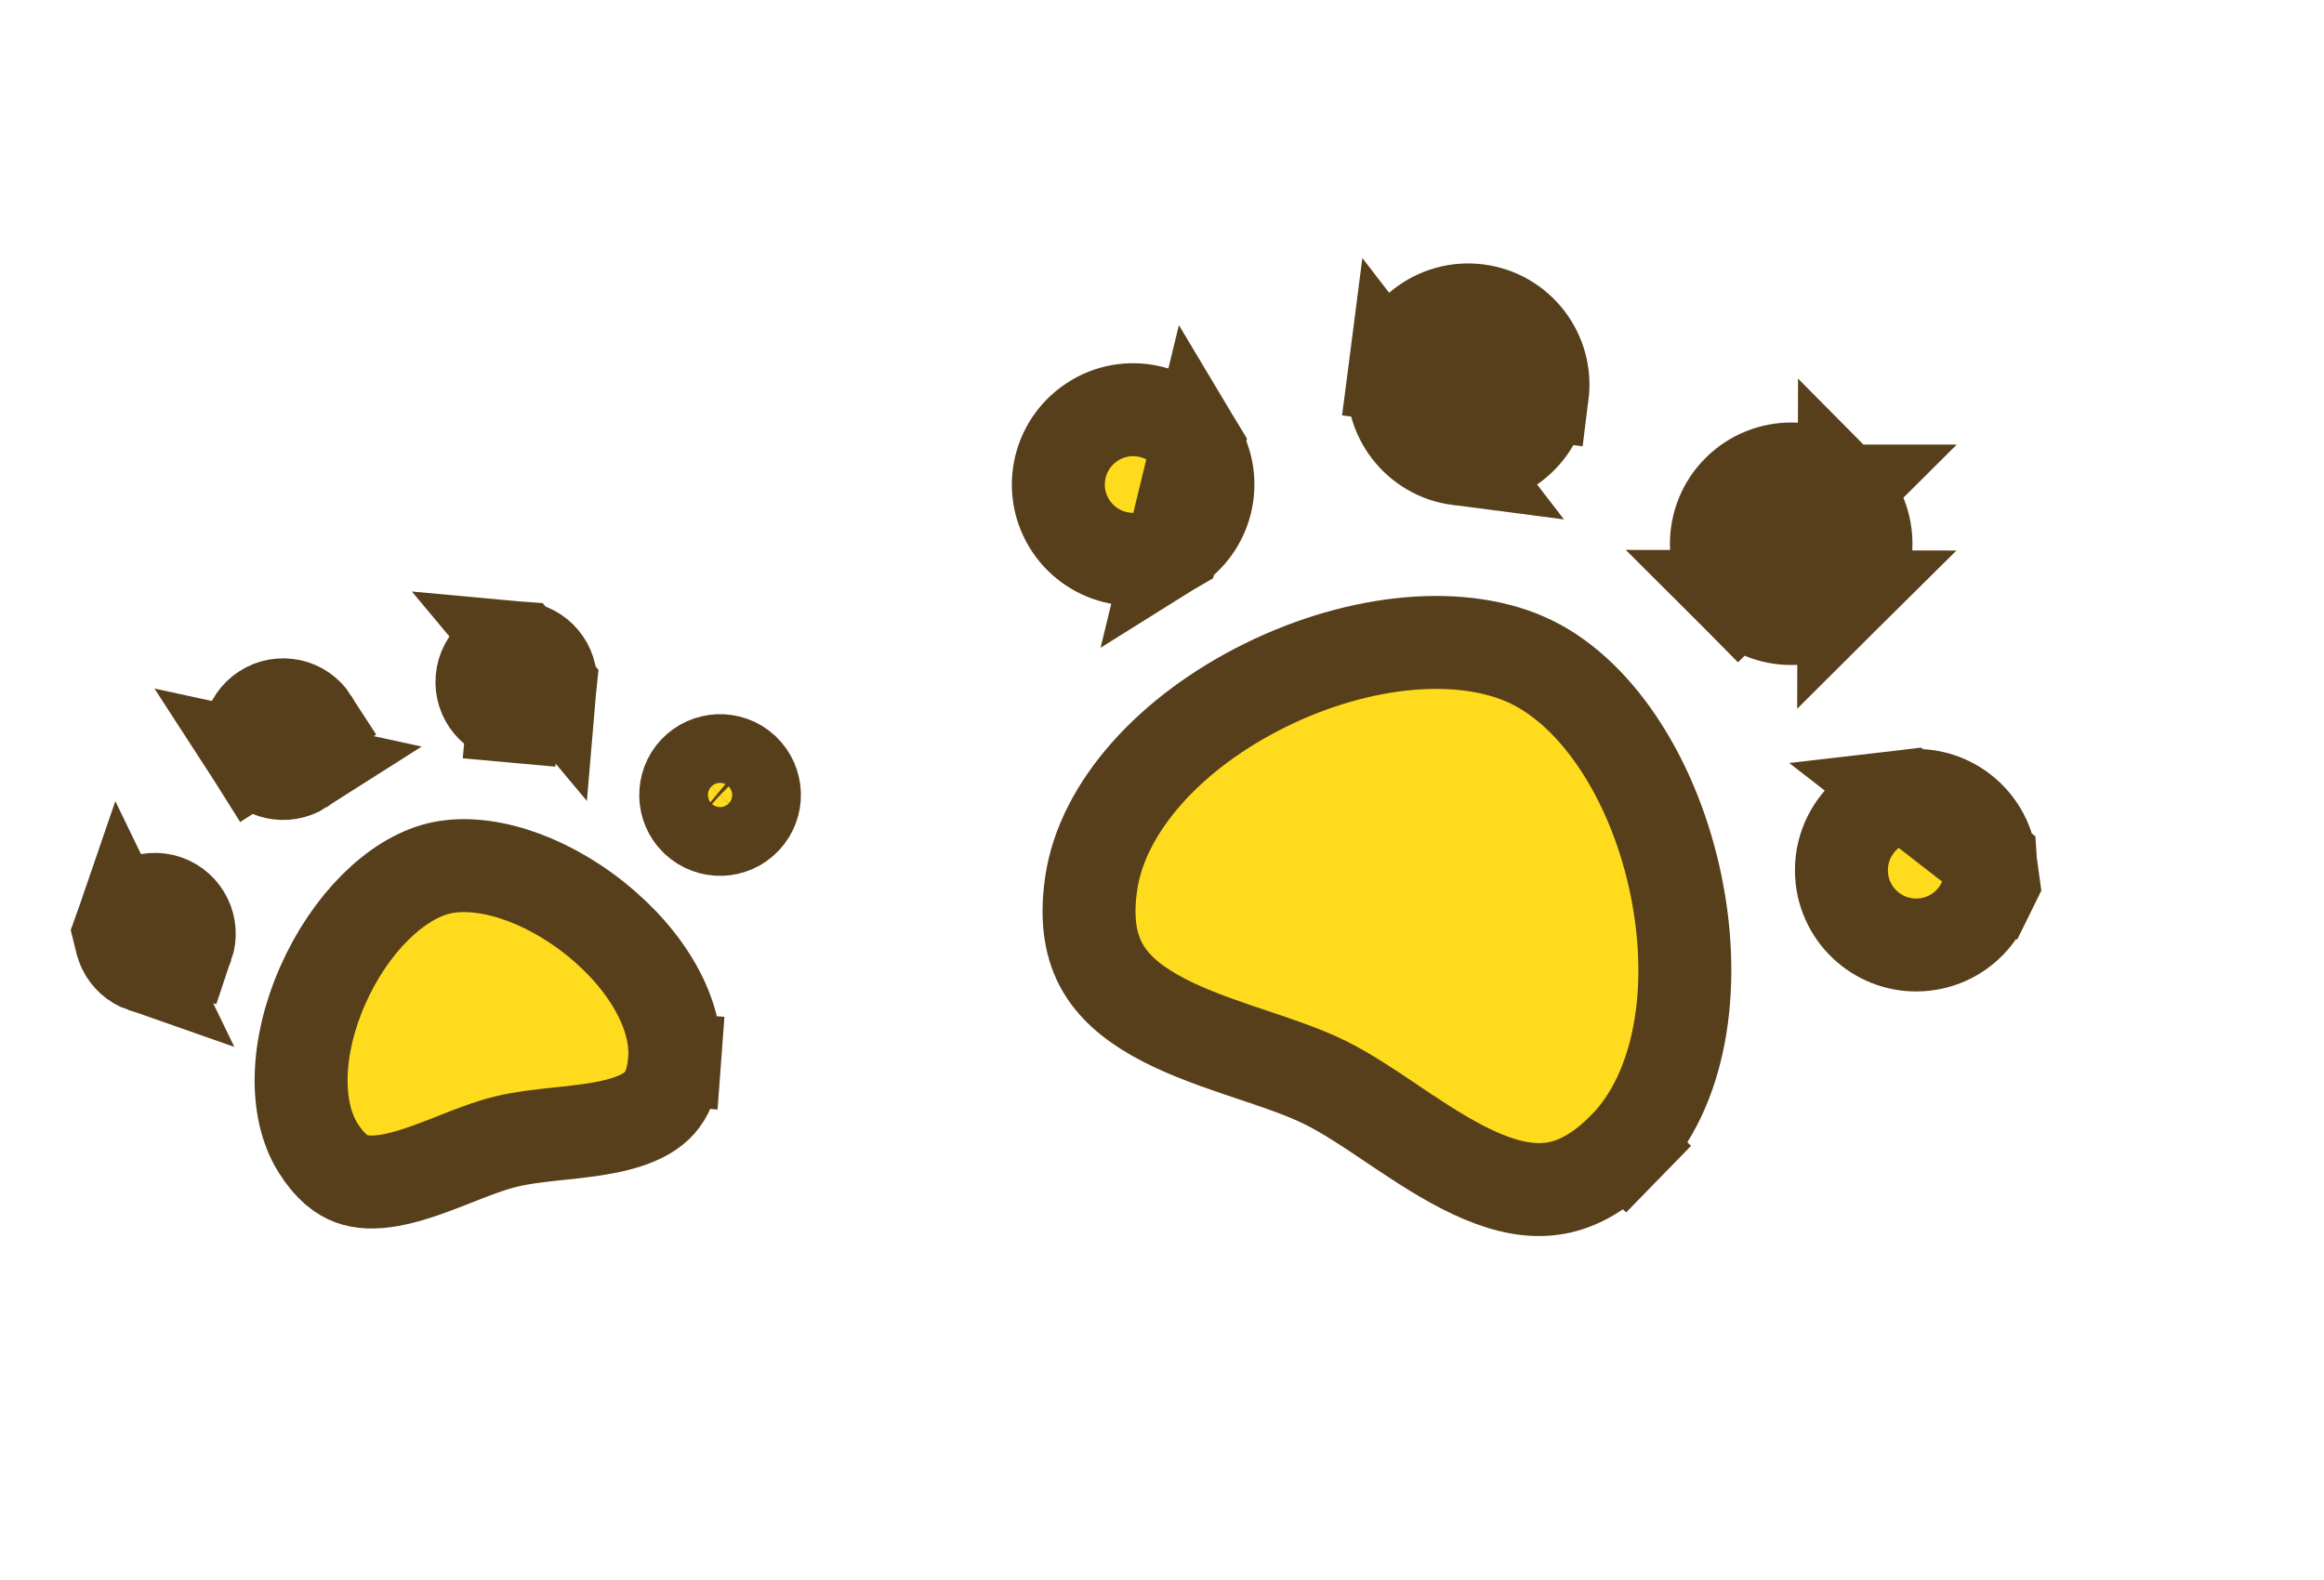 <svg width="25" height="17" viewBox="0 0 25 17" fill="none" xmlns="http://www.w3.org/2000/svg">
<g clip-path="url(#clip0_115_6981)">
<path d="M16.592 4.242L16.592 4.242C16.648 3.801 16.337 3.398 15.896 3.341L15.896 3.341C15.456 3.285 15.052 3.596 14.996 4.037L16.592 4.242ZM16.592 4.242C16.535 4.683 16.132 4.994 15.691 4.938M16.592 4.242L15.691 4.938M15.691 4.938C15.25 4.881 14.939 4.477 14.996 4.037L15.691 4.938Z" fill="#FFDB1D" stroke="#573F1B"/>
<path d="M12.614 5.897C12.986 5.665 13.106 5.178 12.88 4.801L12.614 5.897ZM12.614 5.897L12.602 5.904C12.221 6.132 11.727 6.007 11.499 5.626L11.499 5.626C11.271 5.245 11.395 4.751 11.777 4.523L11.789 4.515C12.168 4.297 12.655 4.423 12.88 4.8L12.614 5.897Z" fill="#FFDB1D" stroke="#573F1B"/>
<path d="M19.839 5.283L19.838 5.283C19.525 4.968 19.016 4.967 18.701 5.281L18.701 5.281C18.386 5.594 18.385 6.104 18.698 6.419L19.839 5.283ZM19.839 5.283C20.152 5.598 20.151 6.108 19.836 6.421L19.839 5.283ZM19.836 6.421C19.521 6.734 19.012 6.733 18.698 6.419L19.836 6.421Z" fill="#FFDB1D" stroke="#573F1B"/>
<path d="M17.484 12.338L17.842 12.687L17.484 12.338C17.188 12.642 16.927 12.757 16.703 12.789C16.471 12.822 16.223 12.775 15.947 12.659C15.668 12.542 15.39 12.368 15.103 12.177C15.06 12.148 15.017 12.119 14.972 12.089C14.738 11.931 14.485 11.761 14.254 11.647C14.023 11.533 13.733 11.436 13.466 11.347C13.415 11.33 13.365 11.313 13.317 11.297C12.99 11.185 12.682 11.072 12.419 10.921C12.159 10.773 11.971 10.605 11.856 10.401C11.745 10.204 11.677 9.927 11.738 9.507C11.858 8.68 12.595 7.873 13.615 7.371C14.635 6.869 15.749 6.766 16.481 7.126C17.213 7.487 17.81 8.433 18.034 9.548C18.257 10.663 18.066 11.739 17.484 12.338Z" fill="#FFDB1D" stroke="#573F1B"/>
<path d="M21.411 9.255C21.352 8.822 20.956 8.513 20.52 8.564L21.411 9.255ZM21.411 9.255L21.412 9.27C21.464 9.711 21.148 10.111 20.707 10.162L20.707 10.162C20.265 10.214 19.866 9.898 19.814 9.457L19.813 9.443C19.769 9.007 20.083 8.615 20.52 8.564L21.411 9.255Z" fill="#FFDB1D" stroke="#573F1B"/>
</g>
<g clip-path="url(#clip1_115_6981)">
<path d="M3.357 7.753L3.357 7.753C3.247 7.581 3.018 7.532 2.846 7.642L2.846 7.642C2.674 7.752 2.625 7.981 2.735 8.153L3.357 7.753ZM3.357 7.753C3.467 7.925 3.418 8.154 3.246 8.264M3.357 7.753L3.246 8.264M3.246 8.264C3.074 8.374 2.845 8.324 2.735 8.153L3.246 8.264Z" fill="#FFDB1D" stroke="#573F1B"/>
<path d="M2.016 10.168L2.016 10.168C2.082 9.975 1.98 9.764 1.787 9.697C1.594 9.63 1.384 9.733 1.317 9.925L2.016 10.168ZM2.016 10.168C1.949 10.361 1.738 10.463 1.545 10.396L1.545 10.396M2.016 10.168L1.545 10.396M1.545 10.396C1.352 10.329 1.25 10.118 1.317 9.925L1.545 10.396Z" fill="#FFDB1D" stroke="#573F1B"/>
<path d="M5.587 6.969L5.587 6.969C5.383 6.951 5.204 7.101 5.186 7.304L5.186 7.304C5.167 7.508 5.317 7.687 5.521 7.706L5.476 8.204L5.521 7.706C5.724 7.724 5.904 7.574 5.922 7.37L5.587 6.969ZM5.587 6.969C5.79 6.987 5.94 7.167 5.922 7.37L5.587 6.969Z" fill="#FFDB1D" stroke="#573F1B"/>
<path d="M3.418 12.345C3.166 11.937 3.177 11.272 3.471 10.604C3.766 9.936 4.258 9.458 4.717 9.345C5.176 9.232 5.834 9.428 6.404 9.884C6.975 10.34 7.292 10.924 7.257 11.402L7.756 11.439L7.257 11.402C7.239 11.654 7.166 11.787 7.094 11.868C7.017 11.954 6.9 12.024 6.727 12.078C6.551 12.133 6.349 12.161 6.12 12.187C6.088 12.19 6.055 12.194 6.02 12.197C5.834 12.217 5.617 12.24 5.439 12.284C5.26 12.328 5.057 12.408 4.883 12.477C4.851 12.489 4.819 12.502 4.789 12.514C4.575 12.597 4.383 12.665 4.201 12.698C4.023 12.73 3.887 12.723 3.779 12.682C3.678 12.644 3.551 12.559 3.418 12.345Z" fill="#FFDB1D" stroke="#573F1B"/>
<path d="M7.477 8.3C7.615 8.154 7.845 8.145 7.994 8.279L8 8.285C8.148 8.425 8.155 8.659 8.015 8.807L8.015 8.807C7.875 8.956 7.641 8.963 7.493 8.823L7.487 8.818C7.344 8.677 7.339 8.447 7.477 8.3Z" fill="#FFDB1D" stroke="#573F1B"/>
</g>
<defs>
<clipPath id="clip0_115_6981">
<rect width="12" height="12" fill="white" transform="translate(13.303) rotate(26.228)"/>
</clipPath>
<clipPath id="clip1_115_6981">
<rect width="8" height="8" fill="white" transform="translate(0 6.907) rotate(-13.792)"/>
</clipPath>
</defs>
</svg>
